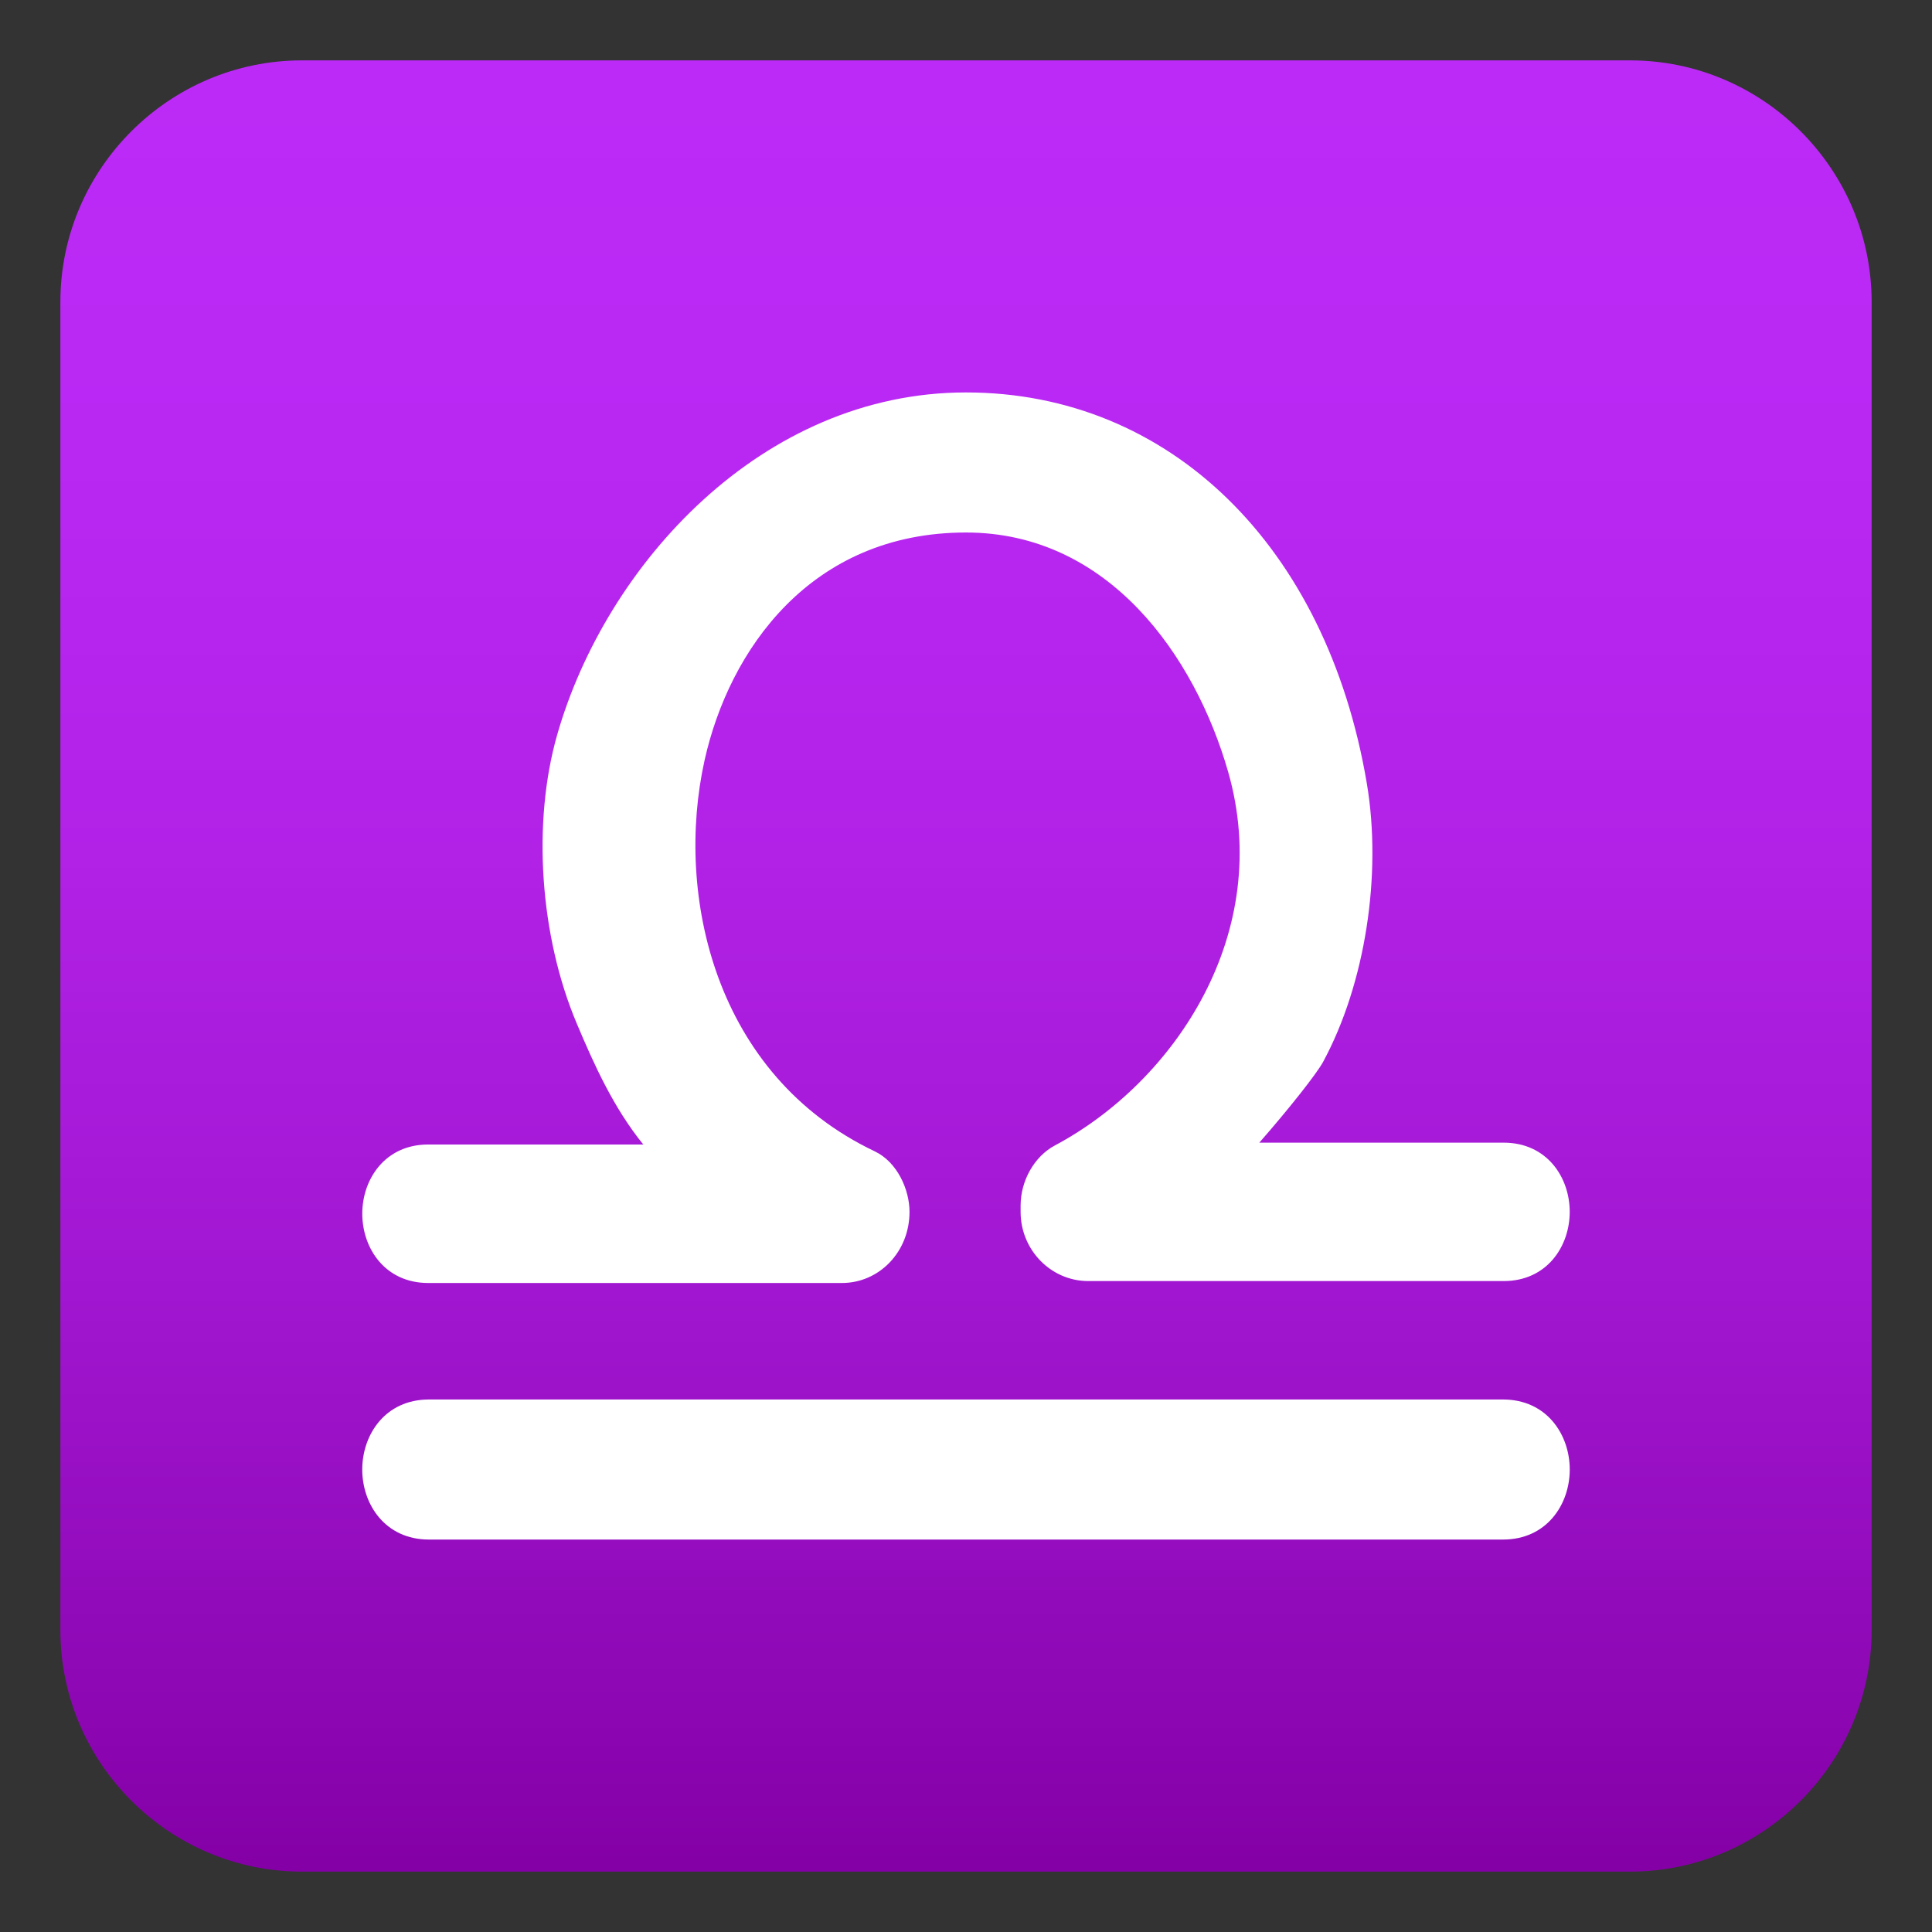 <?xml version="1.0" encoding="utf-8"?>
<!-- Generator: Adobe Illustrator 19.0.0, SVG Export Plug-In . SVG Version: 6.00 Build 0)  -->
<svg version="1.1" id="Layer_1" xmlns="http://www.w3.org/2000/svg" xmlns:xlink="http://www.w3.org/1999/xlink" x="0px" y="0px"
	 width="64px" height="64px" viewBox="0 0 64 64" enable-background="new 0 0 64 64" xml:space="preserve">
<rect x="0" y="0" width="64" height="64" fill="#333333" stroke="none"/>
<linearGradient id="SVGID_1_" gradientUnits="userSpaceOnUse" x1="32" y1="2" x2="32" y2="62">
	<stop  offset="0" style="stop-color:#BC2AF7"/>
	<stop  offset="0.216" style="stop-color:#B928F3"/>
	<stop  offset="0.44" style="stop-color:#B121E6"/>
	<stop  offset="0.668" style="stop-color:#A217D2"/>
	<stop  offset="0.896" style="stop-color:#8E08B5"/>
	<stop  offset="0.995" style="stop-color:#8400A6"/>
</linearGradient>
<path fill="url(#SVGID_1_)" d="M62,54c0,4.4-3.6,8-8,8H10c-4.4,0-8-3.6-8-8V10c0-4.4,3.6-8,8-8h44c4.4,0,8,3.6,8,8V54z"/>
<path fill="#FFFFFF" d="M49.789,46.36H14.211C12.76,46.36,12,47.527,12,48.68c0,1.153,0.76,2.32,2.211,2.32h35.578
	C51.24,51,52,49.833,52,48.68C52,47.527,51.24,46.36,49.789,46.36z"/>
<path fill="#FFFFFF" d="M14.188,42.501h13.701c1.236,0,2.24-1.03,2.24-2.357c0-0.723-0.395-1.643-1.152-2.005
	c-5.293-2.518-6.631-8.479-5.637-12.954c0.813-3.647,3.512-7.545,8.66-7.545c4.727,0,7.586,4.096,8.684,7.928
	c1.521,5.309-1.738,10.246-5.744,12.379c-0.674,0.361-1.131,1.162-1.131,1.993v0.205c0,1.264,1.008,2.292,2.242,2.292h13.76
	c1.436,0,2.188-1.154,2.188-2.293c0-1.139-0.752-2.292-2.188-2.292h-8.094c1.014-1.159,1.906-2.295,2.111-2.673
	c1.395-2.578,1.961-6.201,1.449-9.233C43.949,18.081,38.738,13,32,13c-6.76,0-11.928,5.703-13.541,11.335
	c-0.834,2.912-0.58,6.671,0.65,9.577c0.576,1.367,1.219,2.79,2.201,4.001h-7.123c-1.436,0-2.186,1.154-2.186,2.293
	C12.002,41.347,12.752,42.501,14.188,42.501z"/>
</svg>
